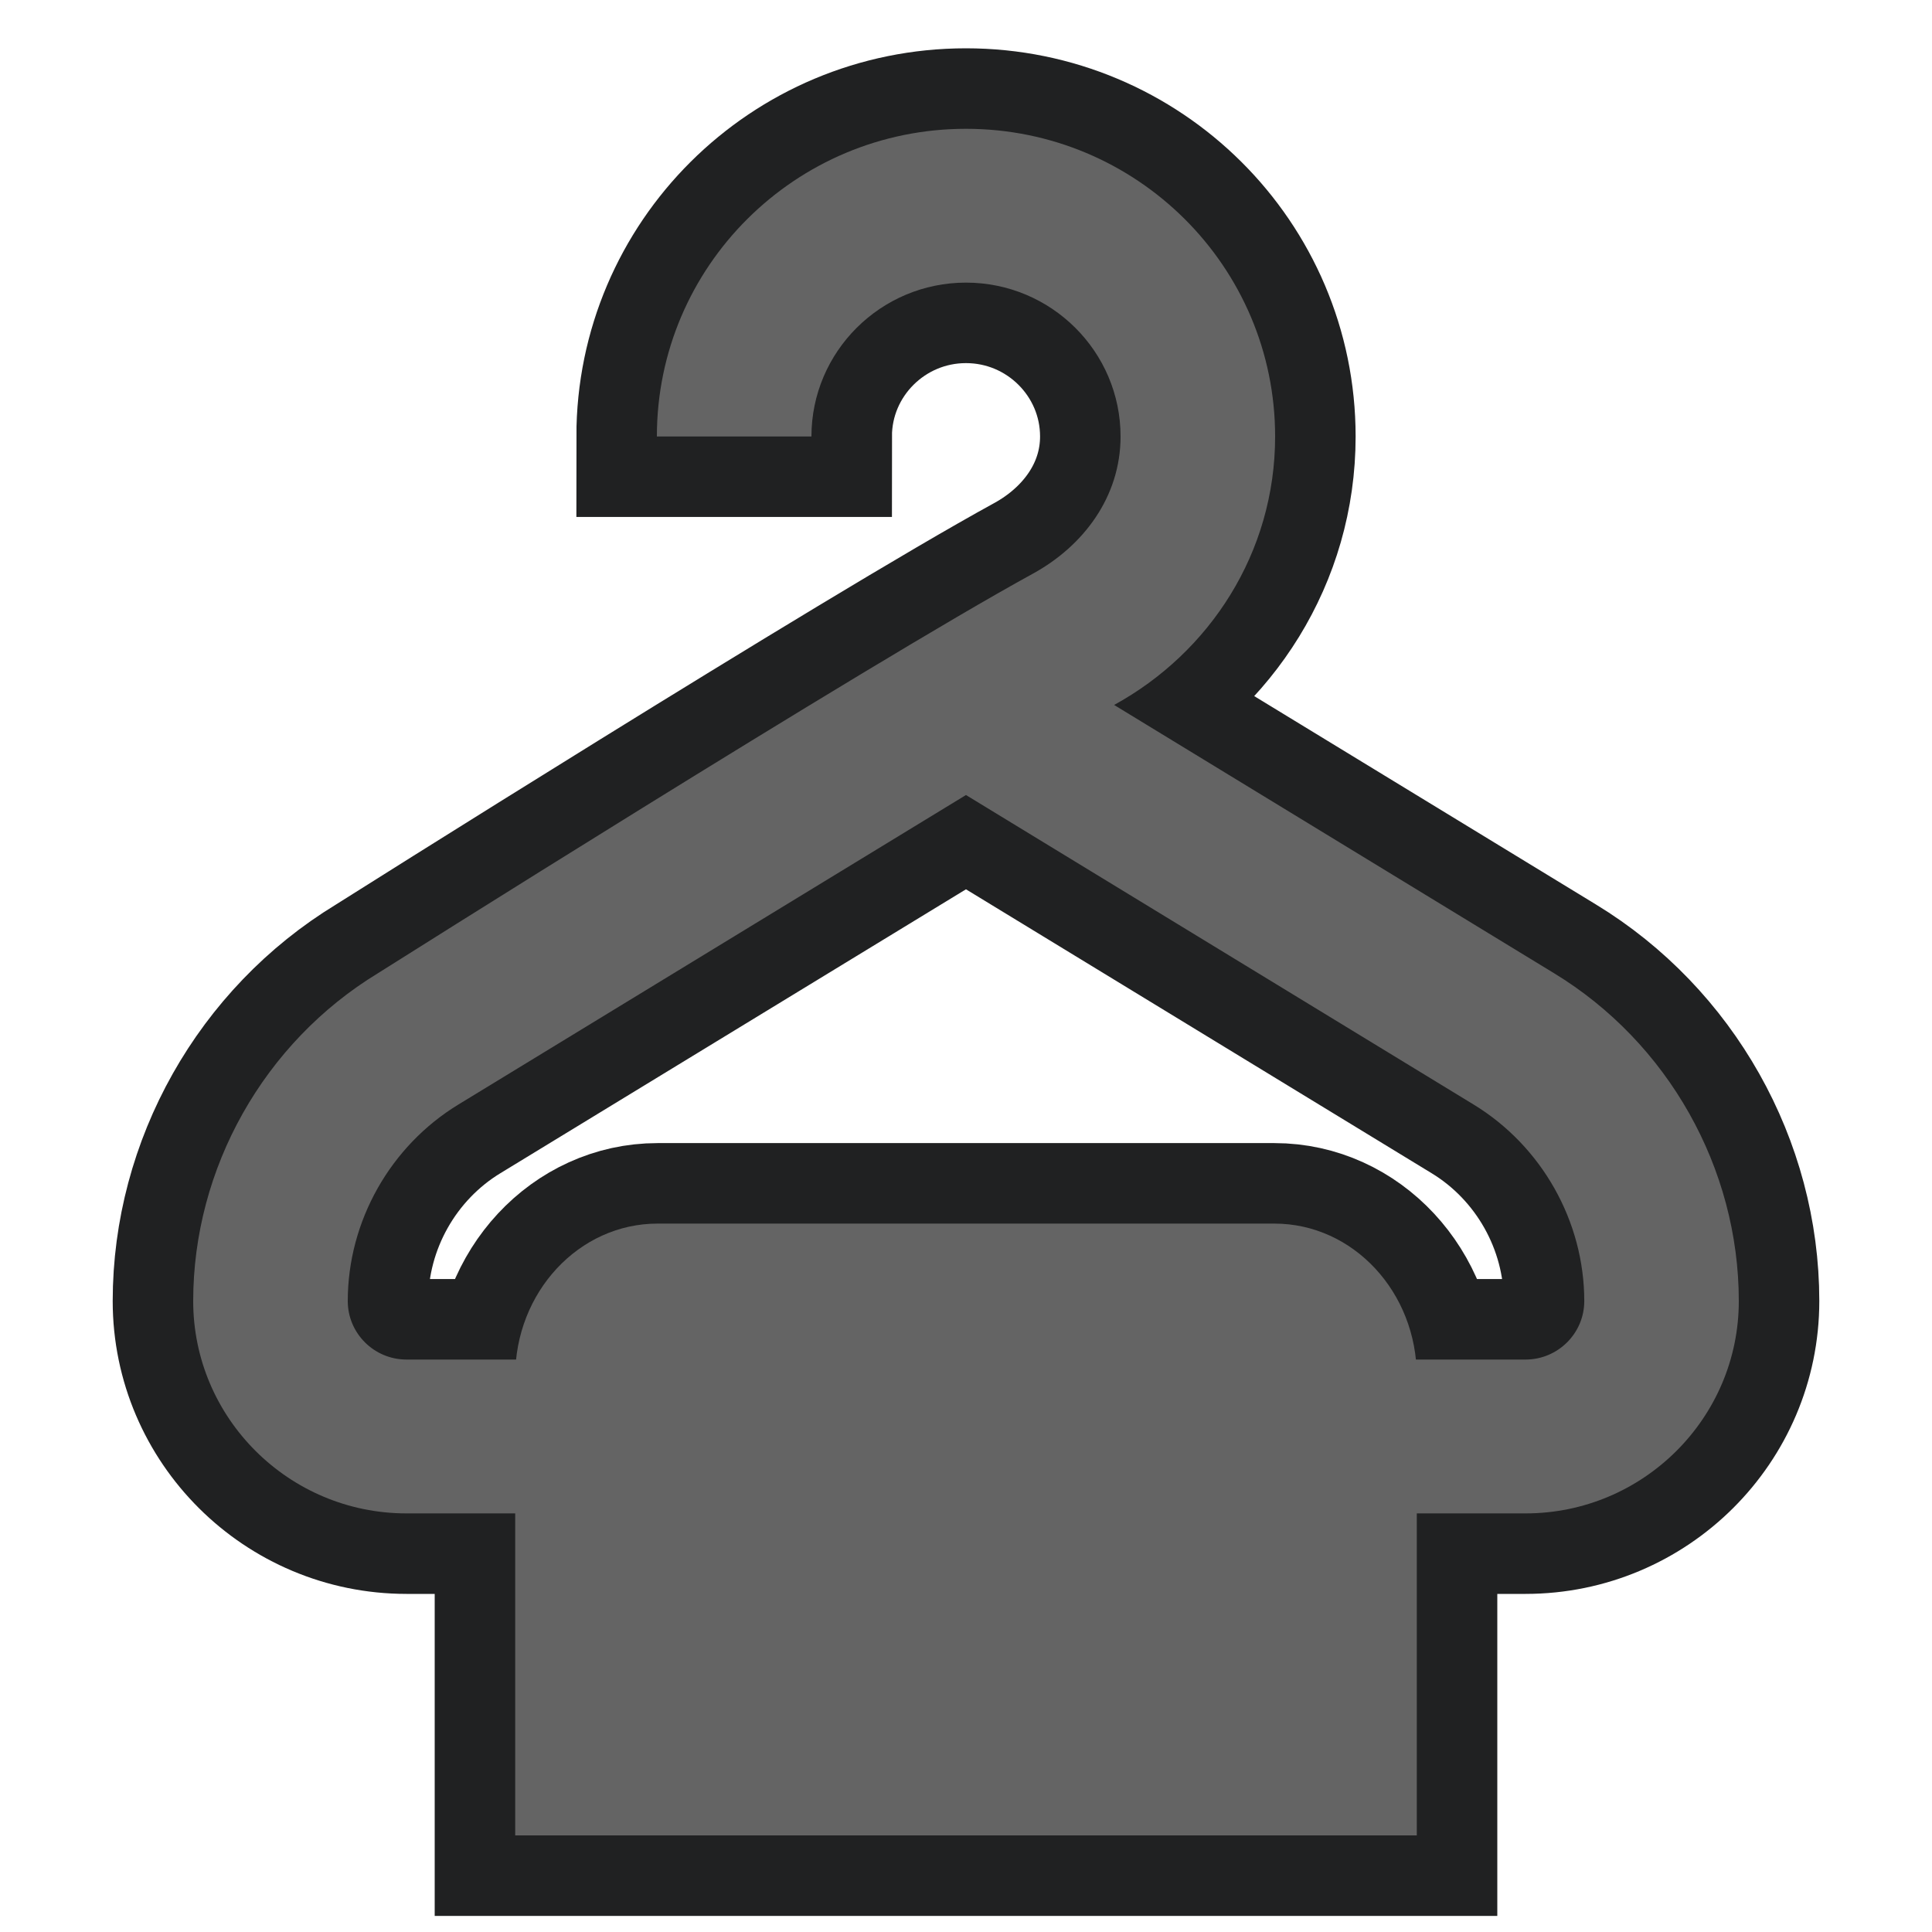 <?xml version="1.0" encoding="UTF-8"?>
<svg width="60px" height="60px" viewBox="0 0 60 60" version="1.1" xmlns="http://www.w3.org/2000/svg" xmlns:xlink="http://www.w3.org/1999/xlink">
    <title>sight/poi_beach_cabin_7</title>
    <g id="sight/poi_beach_cabin_7" stroke="none" stroke-width="1" fill="none" fill-rule="evenodd">
        <g id="Group-3" transform="translate(6, 4)" stroke="#202122" stroke-width="5">
            <path d="M41.377,38.222 L6.624,38.222 C5.616,38.222 4.8,37.406 4.8,36.406 C4.8,33.933 6.117,31.591 8.241,30.299 L23.999,20.69 L39.759,30.299 C41.883,31.591 43.201,33.933 43.201,36.406 C43.201,37.406 42.384,38.222 41.377,38.222 M42.262,26.224 L28.6,17.893 C31.566,16.268 33.6,13.165 33.6,9.555 C33.6,4.278 29.302,0 23.999,0 C18.698,0 14.4,4.278 14.4,9.555 L19.2,9.555 C19.2,6.921 21.353,4.777 23.999,4.777 C26.647,4.777 28.8,6.921 28.8,9.555 C28.8,11.436 27.64,12.958 26.084,13.812 C20.857,16.675 5.738,26.224 5.738,26.224 C2.199,28.376 0,32.278 0,36.406 C0,40.04 2.972,43 6.624,43 L41.377,43 C45.028,43 48,40.04 48,36.406 C48,32.278 45.801,28.376 42.262,26.224" id="Fill-1"></path>
            <path d="M33.579,34 L14.421,34 C11.979,34 10,36.126 10,38.75 L10,53 L38,53 L38,38.75 C38,36.126 36.021,34 33.579,34" id="Fill-4"></path>
        </g>
        <g id="Group-3" transform="translate(6, 4)" fill="#646464">
            <path d="M41.377,38.222 L6.624,38.222 C5.616,38.222 4.8,37.406 4.8,36.406 C4.8,33.933 6.117,31.591 8.241,30.299 L23.999,20.69 L39.759,30.299 C41.883,31.591 43.201,33.933 43.201,36.406 C43.201,37.406 42.384,38.222 41.377,38.222 M42.262,26.224 L28.6,17.893 C31.566,16.268 33.6,13.165 33.6,9.555 C33.6,4.278 29.302,0 23.999,0 C18.698,0 14.4,4.278 14.4,9.555 L19.2,9.555 C19.2,6.921 21.353,4.777 23.999,4.777 C26.647,4.777 28.8,6.921 28.8,9.555 C28.8,11.436 27.64,12.958 26.084,13.812 C20.857,16.675 5.738,26.224 5.738,26.224 C2.199,28.376 0,32.278 0,36.406 C0,40.04 2.972,43 6.624,43 L41.377,43 C45.028,43 48,40.04 48,36.406 C48,32.278 45.801,28.376 42.262,26.224" id="Fill-1"></path>
            <path d="M33.579,34 L14.421,34 C11.979,34 10,36.126 10,38.75 L10,53 L38,53 L38,38.75 C38,36.126 36.021,34 33.579,34" id="Fill-4"></path>
        </g>
    </g>
</svg>